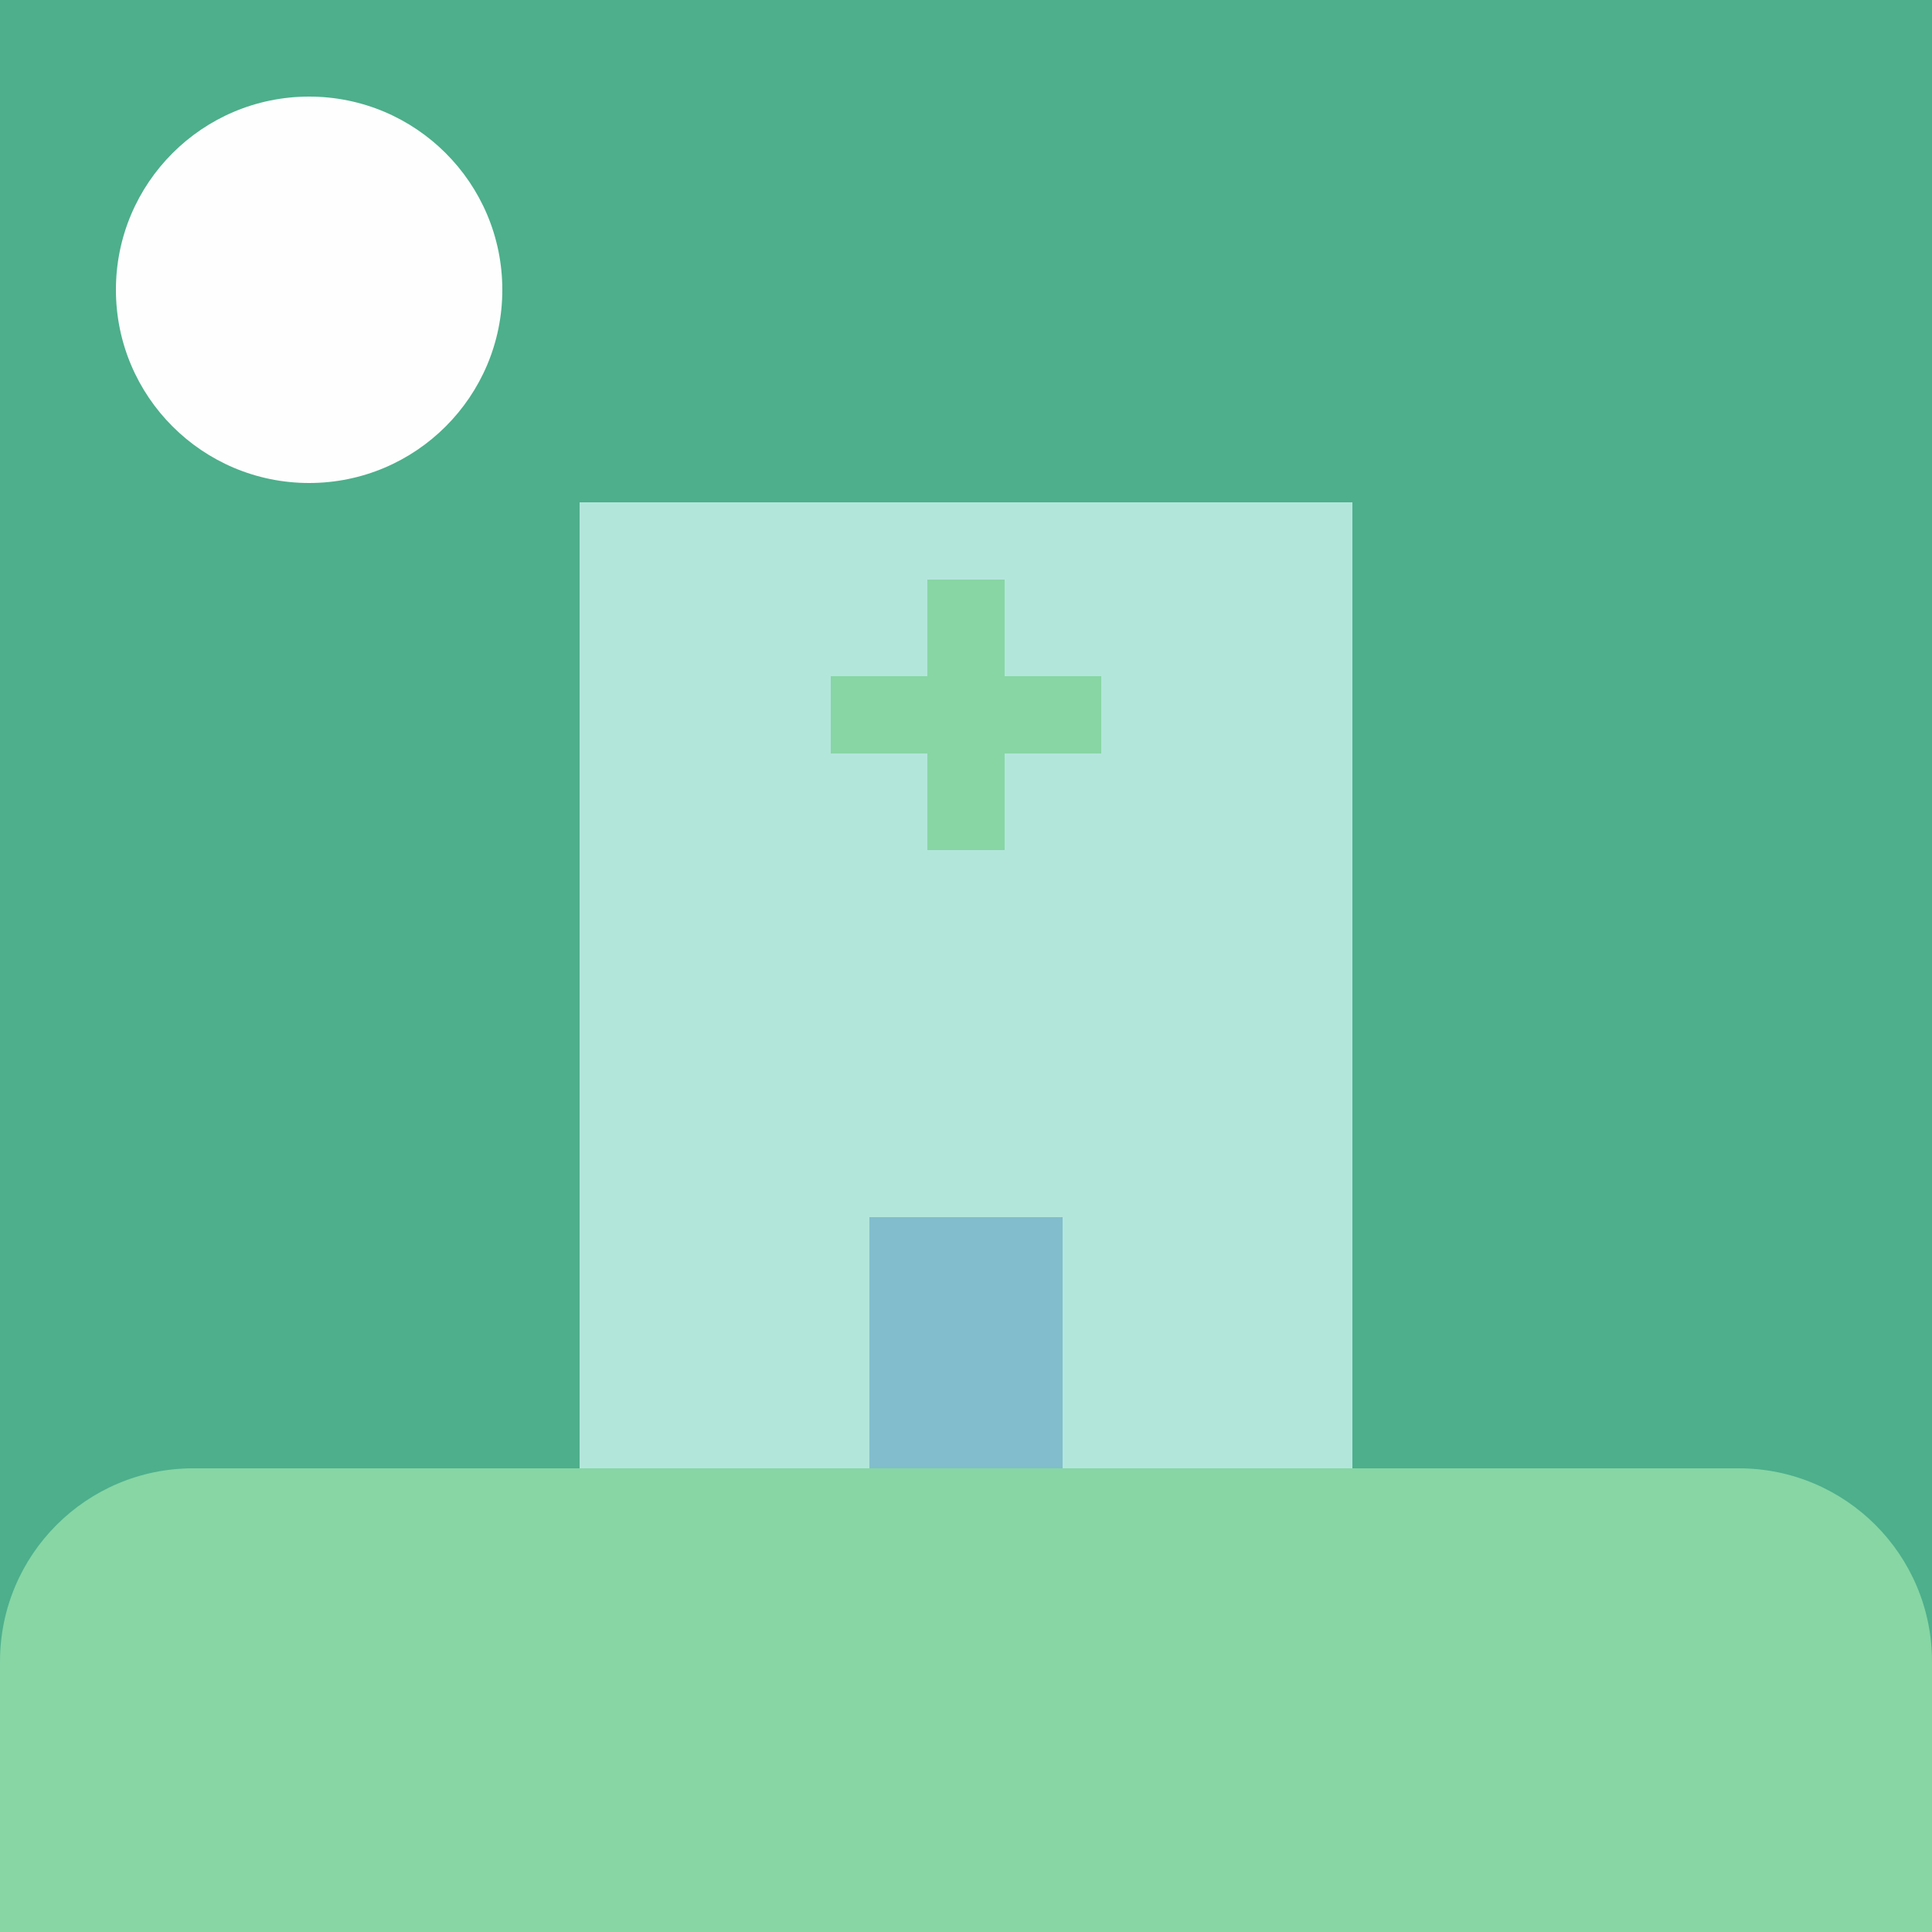 <svg xmlns="http://www.w3.org/2000/svg" width="100" height="100" fill="none" viewBox="0 0 100 100">
  <path fill="#4DAF8C" d="M0 0h100v100H0z"/>
  <path fill="#87D6A4" d="M0 86c0-5.523 4.477-10 10-10h80c5.523 0 10 4.477 10 10v14H0V86Z"/>
  <circle cx="16" cy="15" r="10" fill="#FEFEFE"/>
  <path fill="#B3E6DB" d="M30 26h40v50H30z"/>
  <path fill="#81BDCC" d="M45 63h10v13H45z"/>
  <path fill="#87D6A4" d="M43 35h14v4H43z"/>
  <path fill="#87D6A4" d="M48 44V30h4v14z"/>
</svg>
